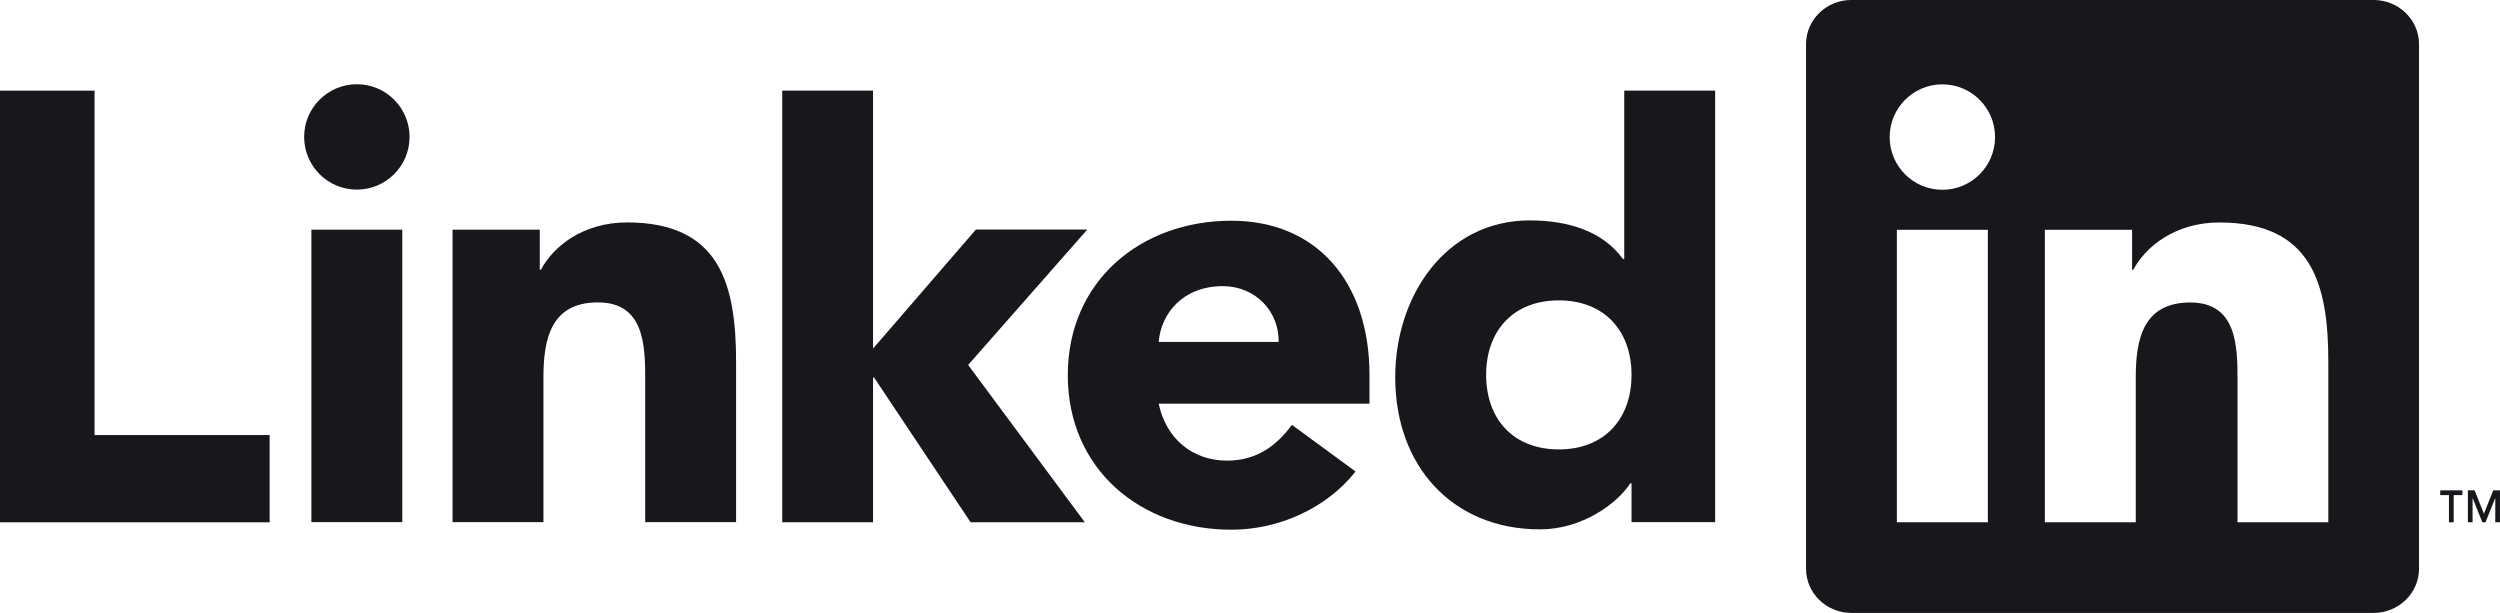 <?xml version="1.0" encoding="UTF-8"?>
<svg xmlns="http://www.w3.org/2000/svg" xmlns:xlink="http://www.w3.org/1999/xlink" width="493.41pt" height="120.97pt" viewBox="0 0 493.41 120.97" version="1.1">
<defs>
<clipPath id="clip1">
  <path d="M 356 0 L 478 0 L 478 120.969 L 356 120.969 Z M 356 0 "/>
</clipPath>
<clipPath id="clip2">
  <path d="M 487 96 L 493.41 96 L 493.41 104 L 487 104 Z M 487 96 "/>
</clipPath>
</defs>
<g id="surface1">
<path style=" stroke:none;fill-rule:nonzero;fill:rgb(9.399%,9%,10.999%);fill-opacity:1;" d="M 0 17.887 L 18.66 17.887 L 18.66 85.863 L 53.215 85.863 L 53.215 103.082 L 0 103.082 L 0 17.887 "/>
<path style=" stroke:none;fill-rule:nonzero;fill:rgb(9.399%,9%,10.999%);fill-opacity:1;" d="M 70.43 16.625 C 76.172 16.625 80.832 21.289 80.832 27.023 C 80.832 32.773 76.172 37.422 70.43 37.422 C 64.691 37.422 60.027 32.773 60.027 27.023 C 60.027 21.289 64.691 16.625 70.43 16.625 M 61.457 45.324 L 79.395 45.324 L 79.395 103.055 L 61.457 103.055 L 61.457 45.324 "/>
<path style=" stroke:none;fill-rule:nonzero;fill:rgb(9.399%,9%,10.999%);fill-opacity:1;" d="M 154.383 17.879 L 172.305 17.879 L 172.305 68.797 L 192.617 45.297 L 214.602 45.297 L 191.078 72.027 L 214.109 103.082 L 191.566 103.082 L 172.535 74.543 L 172.305 74.543 L 172.305 103.082 L 154.383 103.082 L 154.383 17.879 "/>
<path style=" stroke:none;fill-rule:nonzero;fill:rgb(9.399%,9%,10.999%);fill-opacity:1;" d="M 89.316 45.332 L 106.535 45.332 L 106.535 53.223 L 106.773 53.223 C 109.16 48.676 115.027 43.898 123.754 43.898 C 141.93 43.898 145.277 55.852 145.277 71.395 L 145.277 103.055 L 127.34 103.055 L 127.34 74.98 C 127.34 68.285 127.219 59.684 118.008 59.684 C 108.688 59.684 107.254 66.98 107.254 74.5 L 107.254 103.055 L 89.316 103.055 L 89.316 45.332 "/>
<path style=" stroke:none;fill-rule:nonzero;fill:rgb(9.399%,9%,10.999%);fill-opacity:1;" d="M 267.535 93.059 C 261.797 100.352 252.355 104.547 243.027 104.547 C 225.09 104.547 210.742 92.582 210.742 74.051 C 210.742 55.516 225.09 43.562 243.027 43.562 C 259.773 43.562 270.289 55.516 270.289 74.051 L 270.289 79.668 L 228.68 79.668 C 230.105 86.484 235.262 90.91 242.184 90.91 C 248.055 90.91 251.988 87.918 254.98 83.852 Z M 252.355 67.48 C 252.469 61.496 247.809 56.477 241.344 56.477 C 233.457 56.477 229.152 61.859 228.68 67.48 L 252.355 67.48 "/>
<path style=" stroke:none;fill-rule:nonzero;fill:rgb(9.399%,9%,10.999%);fill-opacity:1;" d="M 338.508 103.047 L 322.004 103.047 L 322.004 95.391 L 321.77 95.391 C 319.012 99.574 312.086 104.477 303.949 104.477 C 286.723 104.477 275.367 92.047 275.367 74.473 C 275.367 58.324 285.406 43.5 301.91 43.5 C 309.328 43.5 316.266 45.531 320.336 51.148 L 320.566 51.148 L 320.566 17.879 L 338.508 17.879 Z M 307.645 59.285 C 298.684 59.285 293.309 65.266 293.309 73.98 C 293.309 82.727 298.684 88.699 307.645 88.699 C 316.621 88.699 322.004 82.727 322.004 73.98 C 322.004 65.266 316.621 59.285 307.645 59.285 "/>
<g clip-path="url(#clip1)" clip-rule="nonzero">
<path style=" stroke:none;fill-rule:nonzero;fill:rgb(9.399%,9%,10.999%);fill-opacity:1;" d="M 459.527 103.082 L 441.605 103.082 L 441.605 75.008 C 441.605 68.312 441.477 59.699 432.281 59.699 C 422.945 59.699 421.52 66.992 421.52 74.523 L 421.52 103.082 L 403.582 103.082 L 403.582 45.352 L 420.797 45.352 L 420.797 53.238 L 421.039 53.238 C 423.438 48.699 429.293 43.91 438.02 43.91 C 456.176 43.91 459.527 55.863 459.527 71.414 Z M 383.352 37.457 C 377.602 37.457 372.953 32.797 372.953 27.051 C 372.953 21.312 377.602 16.648 383.352 16.648 C 389.094 16.648 393.754 21.312 393.754 27.051 C 393.754 32.797 389.094 37.457 383.352 37.457 Z M 374.375 45.352 L 392.328 45.352 L 392.328 103.082 L 374.375 103.082 Z M 468.469 -0.004 L 365.379 -0.004 C 360.449 -0.004 356.445 3.902 356.445 8.711 L 356.445 112.238 C 356.445 117.059 360.449 120.969 365.379 120.969 L 468.469 120.969 C 473.398 120.969 477.43 117.059 477.43 112.238 L 477.43 8.711 C 477.43 3.902 473.398 -0.004 468.469 -0.004 "/>
</g>
<path style=" stroke:none;fill-rule:nonzero;fill:rgb(9.399%,9%,10.999%);fill-opacity:1;" d="M 481.613 97.715 L 483.336 97.715 L 483.336 103.082 L 484.27 103.082 L 484.27 97.715 L 485.988 97.715 L 485.988 96.777 L 481.613 96.777 L 481.613 97.715 "/>
<g clip-path="url(#clip2)" clip-rule="nonzero">
<path style=" stroke:none;fill-rule:nonzero;fill:rgb(9.399%,9%,10.999%);fill-opacity:1;" d="M 492.074 96.777 L 490.238 101.402 L 488.398 96.777 L 487.066 96.777 L 487.066 103.082 L 487.996 103.082 L 487.996 98.285 L 489.926 103.082 L 490.547 103.082 L 492.477 98.285 L 492.477 103.082 L 493.406 103.082 L 493.406 96.777 L 492.074 96.777 "/>
</g>
</g>
</svg>
